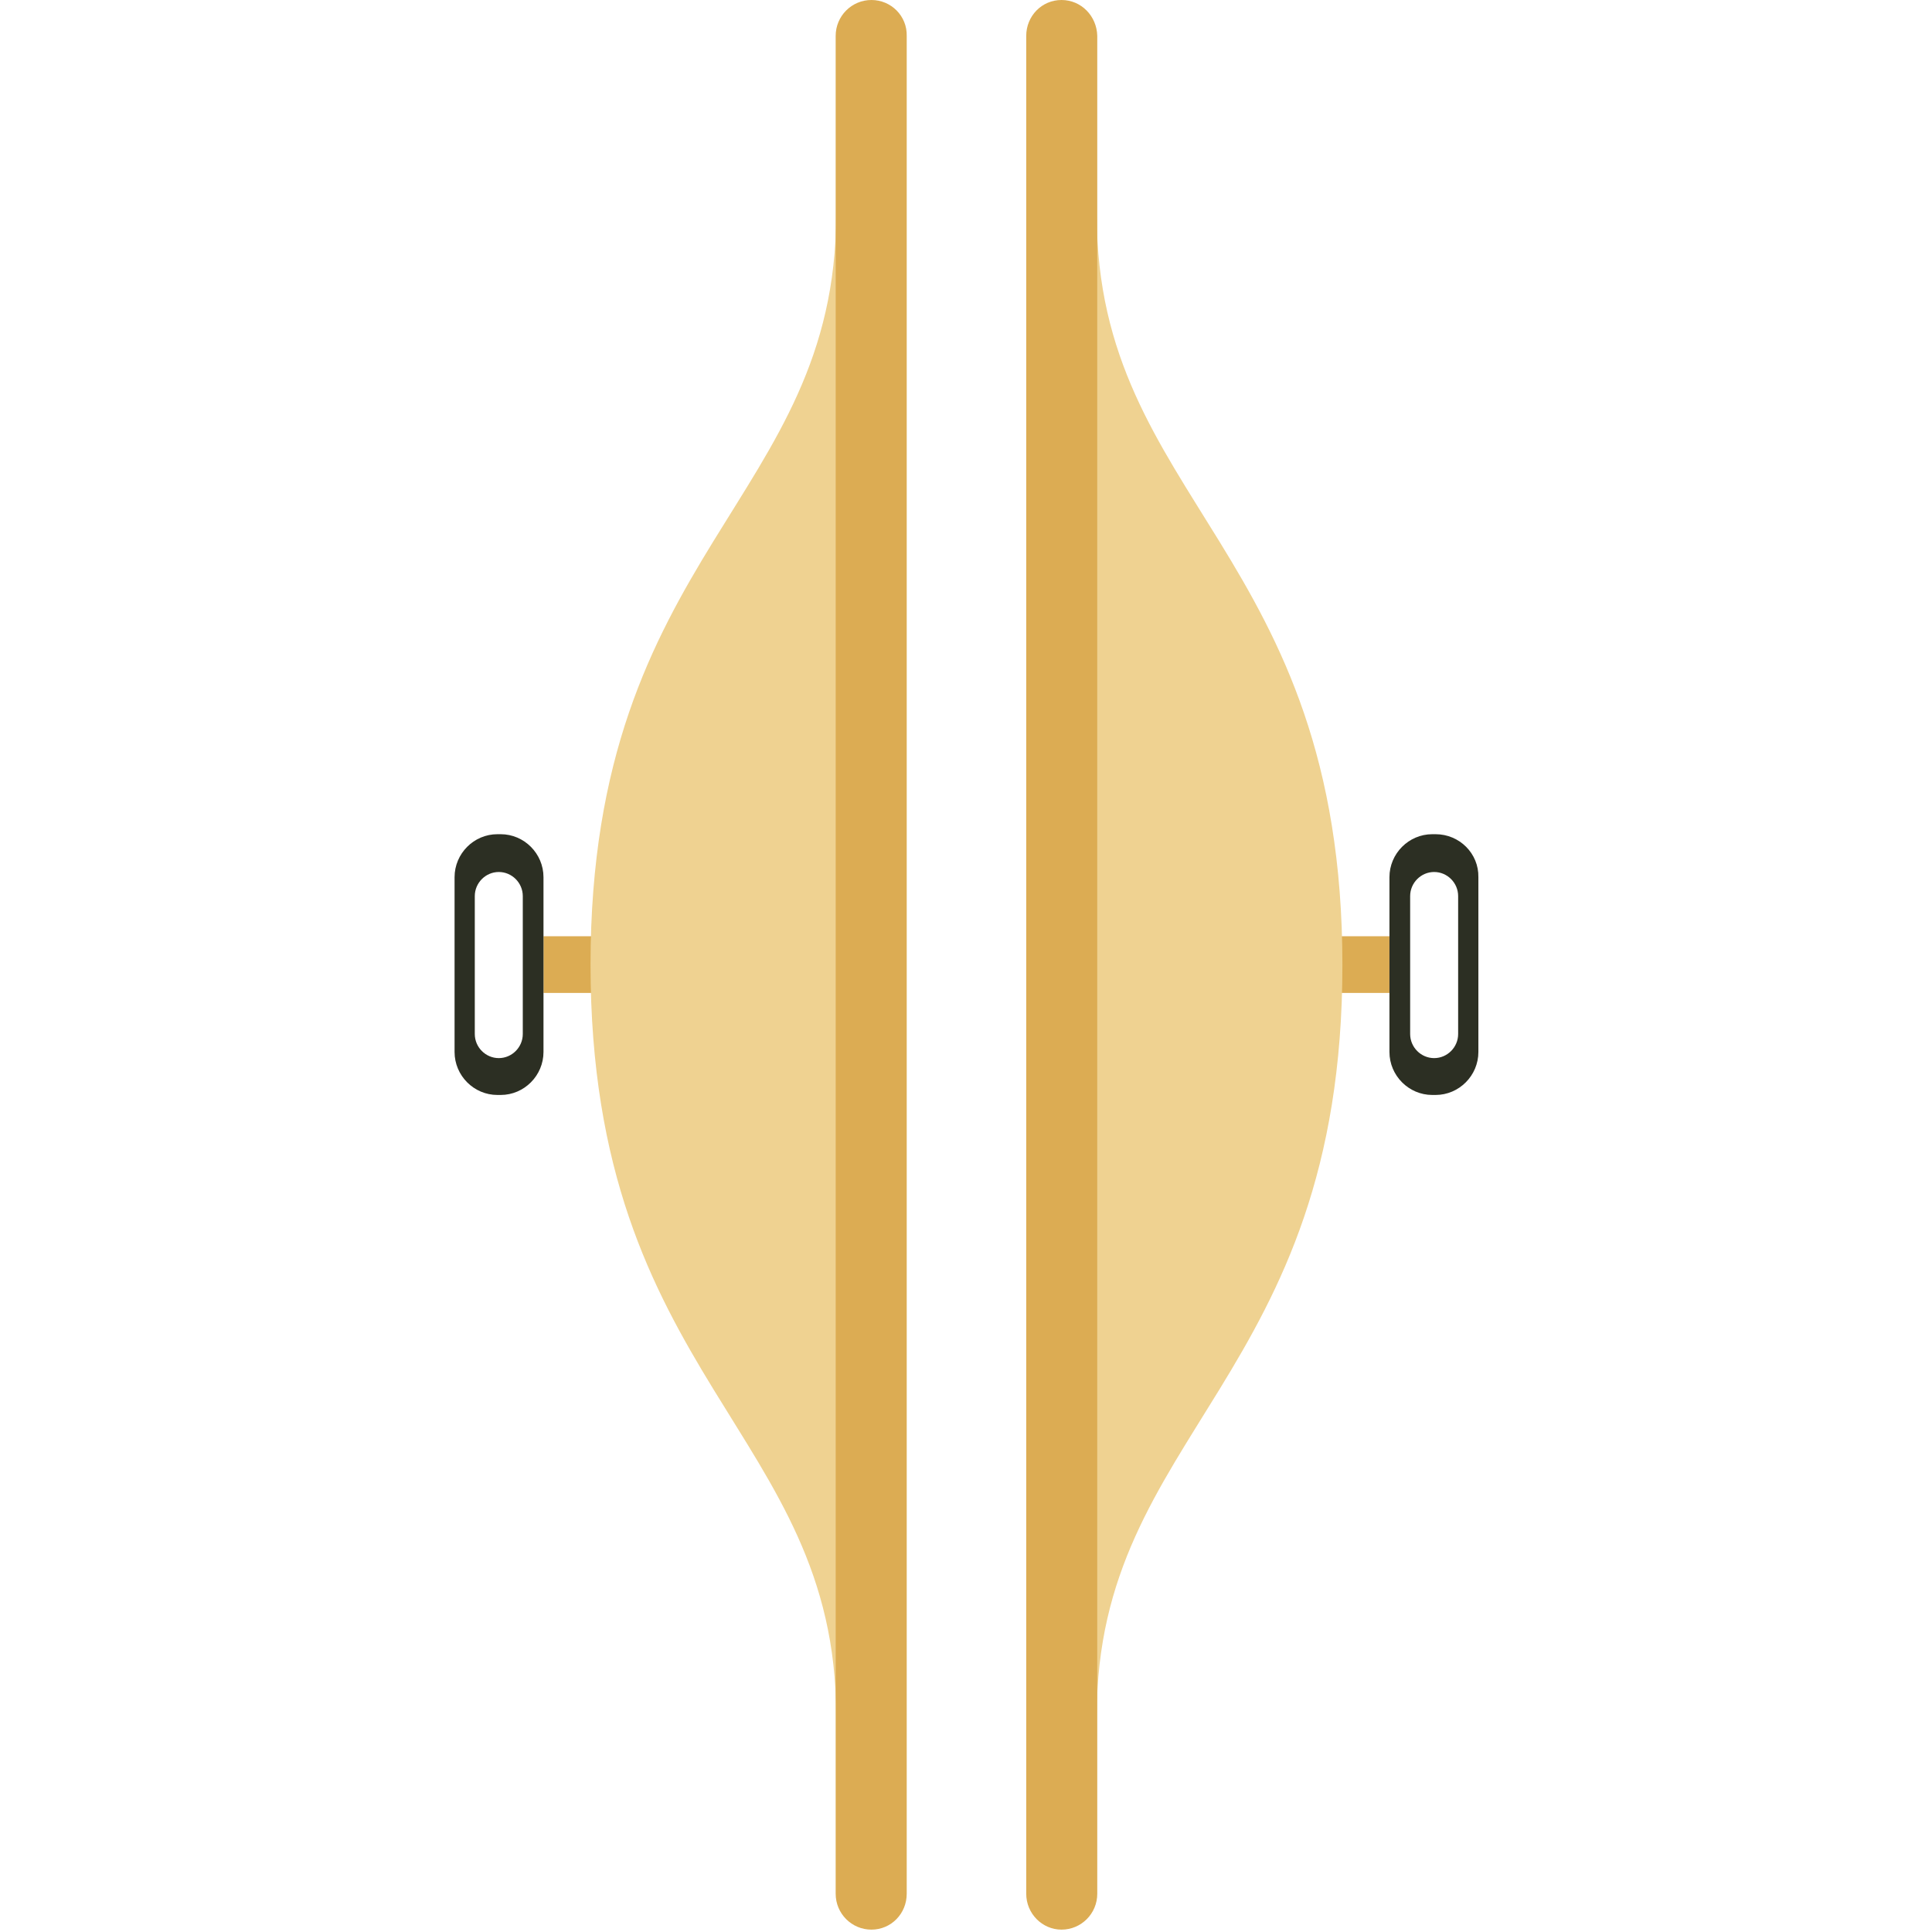 <?xml version="1.0" encoding="UTF-8"?>
<svg width="120px" height="120px" viewBox="0 0 120 120" version="1.1" xmlns="http://www.w3.org/2000/svg" xmlns:xlink="http://www.w3.org/1999/xlink">
    <!-- Generator: Sketch 51.1 (57501) - http://www.bohemiancoding.com/sketch -->
    <title>Cymbal1</title>
    <desc>Created with Sketch.</desc>
    <defs></defs>
    <g id="Cymbal1" stroke="none" stroke-width="1" fill="none" fill-rule="evenodd">
        <g id="Group" transform="translate(28, 0)" fill-rule="nonzero">
            <g transform="translate(35.653, 0)">
                <rect id="Rectangle-path" fill="#DCAC53" x="19.142" y="58.152" width="3.507" height="3.521"></rect>
                <path d="M25.512,51.814 L25.308,51.814 C23.847,51.814 22.648,53.017 22.648,54.484 L22.648,65.34 C22.648,66.807 23.847,68.01 25.308,68.01 L25.512,68.01 C26.974,68.01 28.172,66.807 28.172,65.34 L28.172,54.484 C28.201,53.017 27.003,51.814 25.512,51.814 Z M26.915,64.225 C26.915,65.046 26.243,65.721 25.425,65.721 C24.606,65.721 23.934,65.046 23.934,64.225 L23.934,55.658 C23.934,54.836 24.606,54.161 25.425,54.161 C26.243,54.161 26.915,54.836 26.915,55.658 L26.915,64.225 Z" id="Shape" fill="#2C2F23"></path>
                <path d="M4.471,106.533 C4.471,88.929 19.726,85.672 19.726,59.941 C19.726,34.21 4.471,31.1 4.471,13.35 L4.471,106.533 Z" id="Shape" fill="#EFD291"></path>
                <path d="M2.279,0 C1.052,0 0.088,0.998 0.088,2.23 L0.088,117.623 C0.088,118.856 1.081,119.853 2.279,119.853 C3.507,119.853 4.5,118.856 4.5,117.623 L4.5,2.23 C4.471,0.998 3.507,0 2.279,0 Z" id="Shape" fill="#DCAC53"></path>
            </g>
            <g>
                <rect id="Rectangle-path" fill="#DCAC53" x="5.757" y="58.152" width="3.507" height="3.521"></rect>
                <path d="M3.098,51.814 L2.893,51.814 C1.432,51.814 0.234,53.017 0.234,54.484 L0.234,65.34 C0.234,66.807 1.432,68.01 2.893,68.01 L3.098,68.01 C4.559,68.01 5.757,66.807 5.757,65.34 L5.757,54.484 C5.757,53.017 4.559,51.814 3.098,51.814 Z M4.471,64.225 C4.471,65.046 3.799,65.721 2.981,65.721 C2.163,65.721 1.49,65.046 1.49,64.225 L1.49,55.658 C1.49,54.836 2.163,54.161 2.981,54.161 C3.799,54.161 4.471,54.836 4.471,55.658 L4.471,64.225 Z" id="Shape" fill="#2C2F23"></path>
                <path d="M23.934,106.533 L23.934,13.32 C23.934,31.071 8.679,34.181 8.679,59.912 C8.679,85.672 23.934,88.929 23.934,106.533 Z" id="Shape" fill="#EFD291"></path>
                <path d="M26.126,0 C24.899,0 23.905,0.998 23.905,2.23 L23.905,117.623 C23.905,118.856 24.899,119.853 26.126,119.853 C27.353,119.853 28.318,118.856 28.318,117.623 L28.318,2.23 C28.347,0.998 27.353,0 26.126,0 Z" id="Shape" fill="#DCAC53"></path>
            </g>
        </g>
    </g>
</svg>